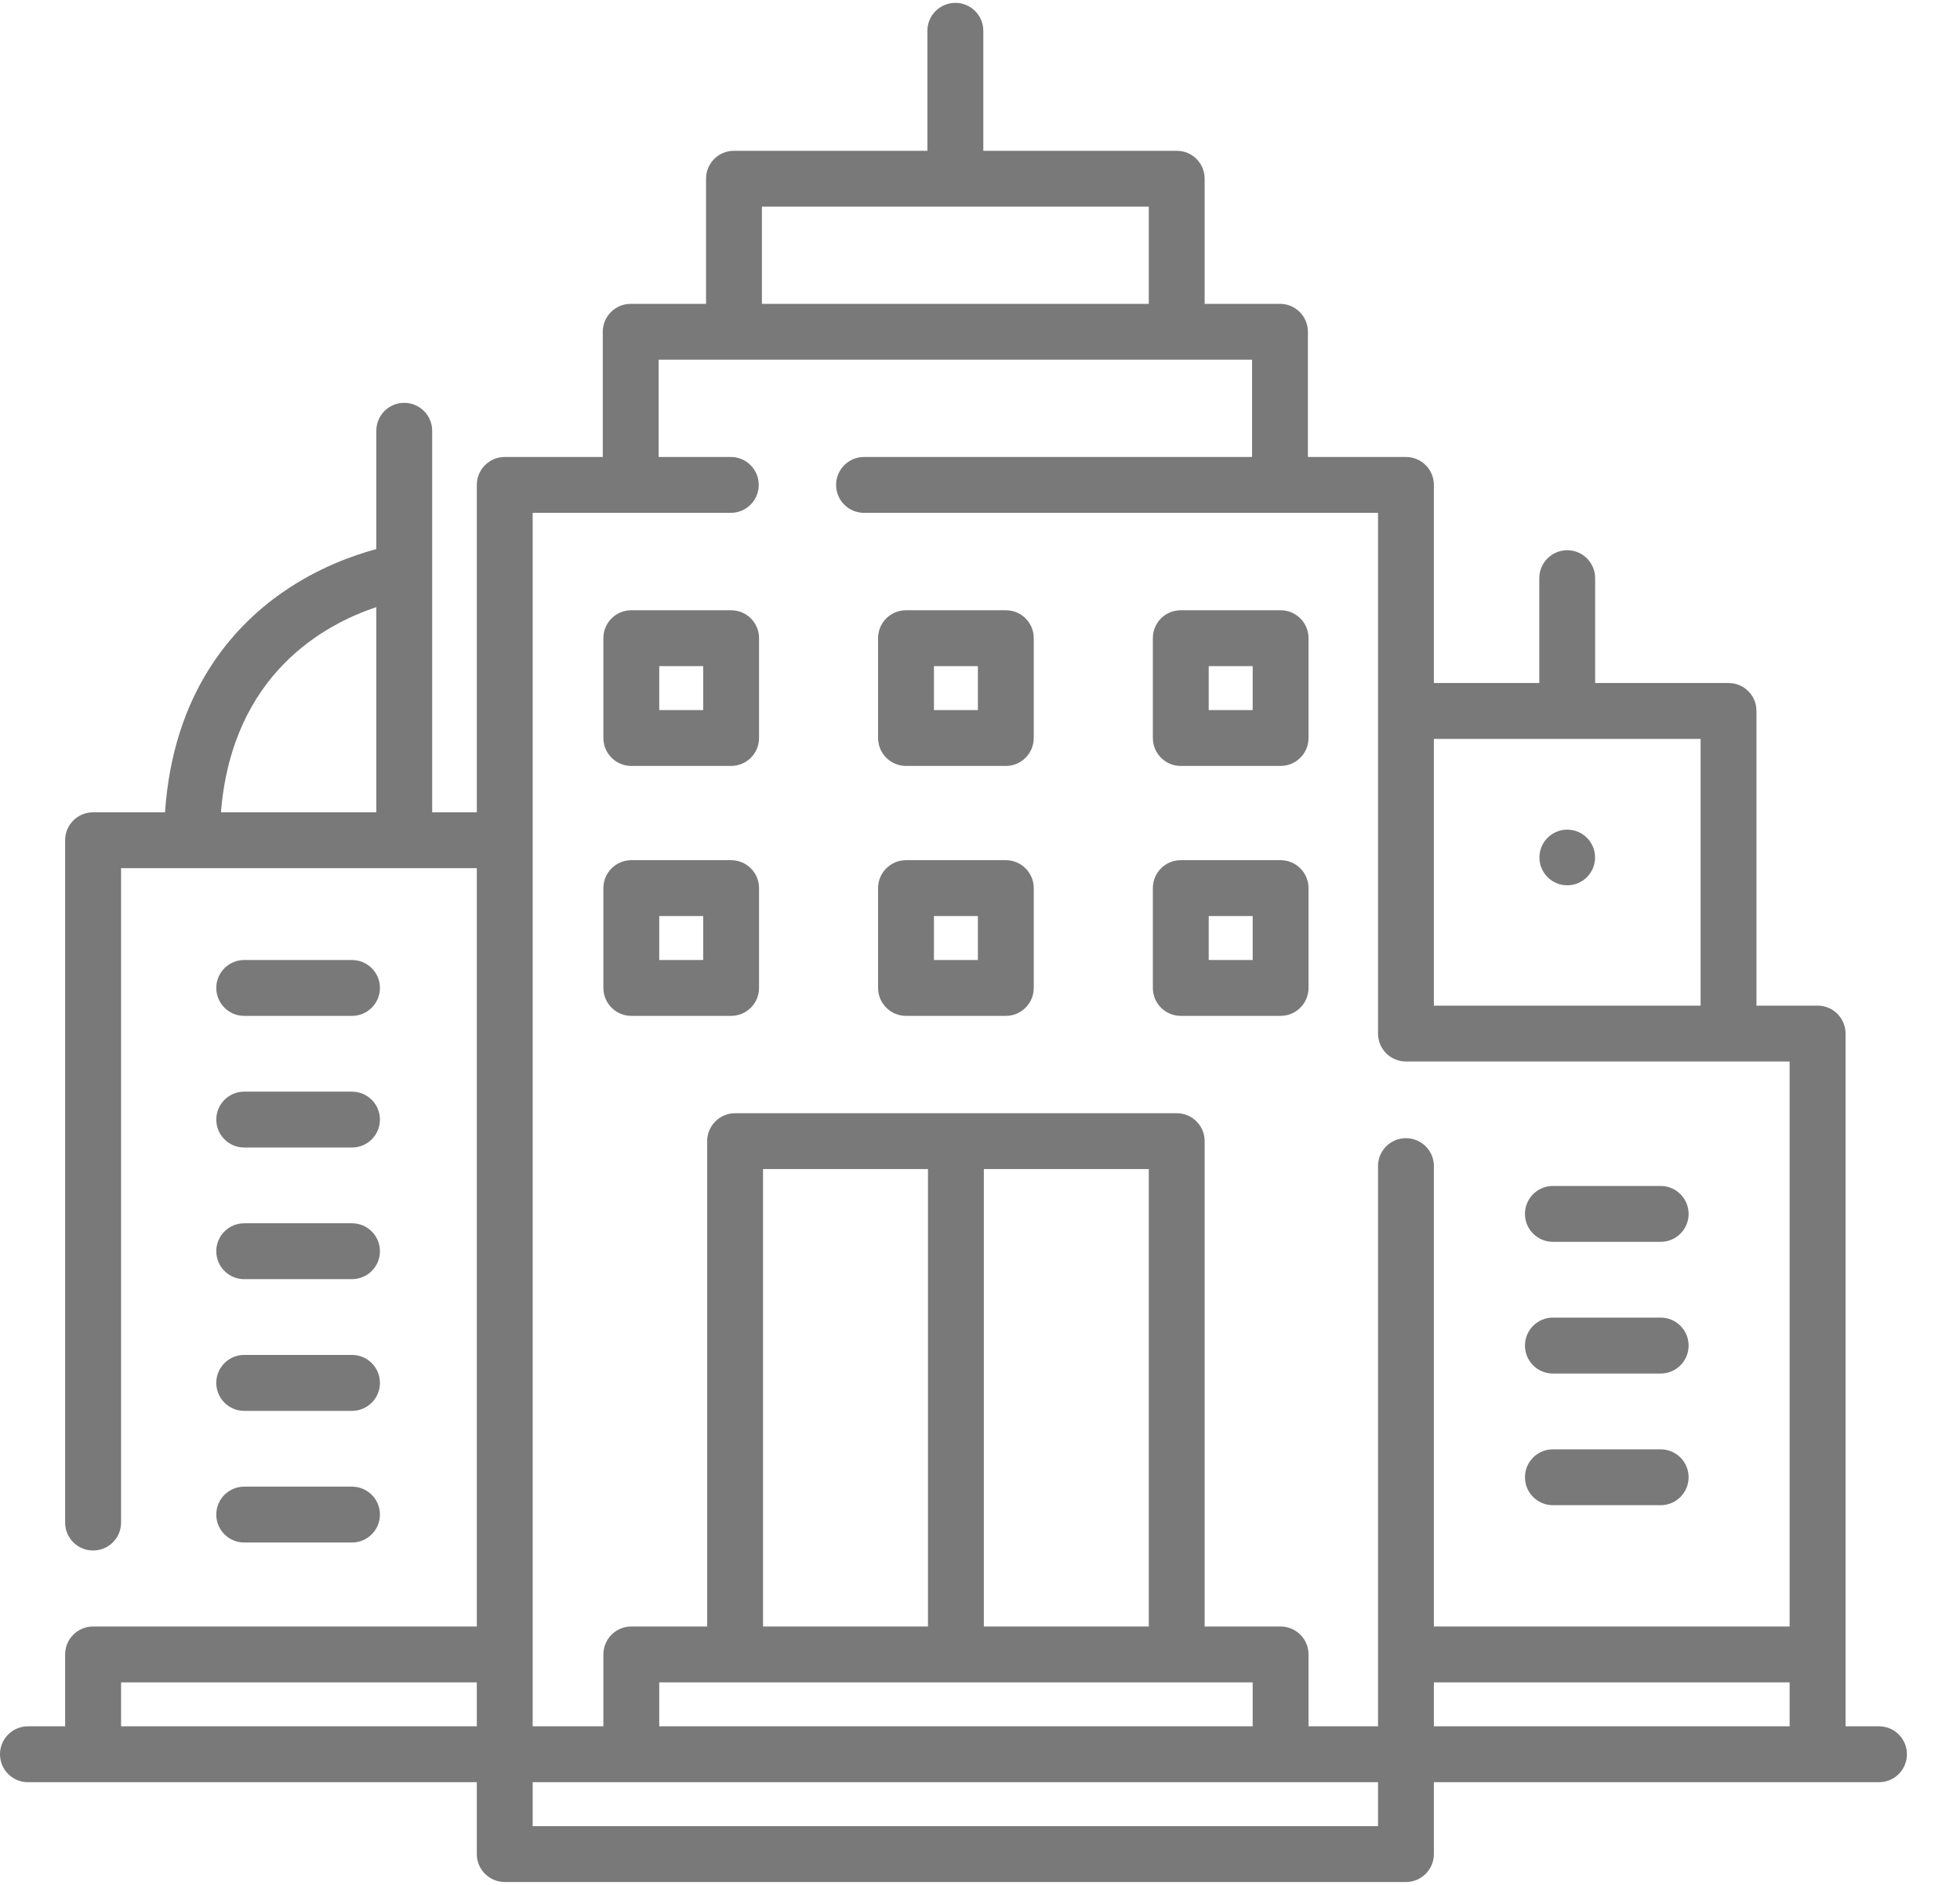 <?xml version="1.0" encoding="UTF-8"?>
<svg width="26px" height="25px" viewBox="0 0 26 25" version="1.1" xmlns="http://www.w3.org/2000/svg" xmlns:xlink="http://www.w3.org/1999/xlink">
    <title>F53048DB-99B9-4A0F-817D-7032F8E718C6@0,5x</title>
    <g id="Role-Guru" stroke="none" stroke-width="1" fill="none" fill-rule="evenodd">
        <g id="Home-1" transform="translate(-1375, -29)" fill="#797979" fill-rule="nonzero">
            <g id="company" transform="translate(1375, 29)">
                <path d="M8.374,13.474 L9.698,13.474 C9.903,13.474 10.069,13.308 10.069,13.103 L10.069,11.779 C10.069,11.575 9.903,11.409 9.698,11.409 L8.374,11.409 C8.17,11.409 8.004,11.575 8.004,11.779 L8.004,13.103 C8.004,13.308 8.17,13.474 8.374,13.474 Z M8.745,12.15 L9.328,12.15 L9.328,12.733 L8.745,12.733 L8.745,12.15 Z" id="Shape"></path>
                <path d="M15.663,13.474 L16.987,13.474 C17.192,13.474 17.358,13.308 17.358,13.103 L17.358,11.779 C17.358,11.575 17.192,11.409 16.987,11.409 L15.663,11.409 C15.458,11.409 15.293,11.575 15.293,11.779 L15.293,13.103 C15.293,13.308 15.458,13.474 15.663,13.474 Z M16.034,12.15 L16.617,12.15 L16.617,12.733 L16.034,12.733 L16.034,12.15 Z" id="Shape"></path>
                <path d="M12.019,13.474 L13.343,13.474 C13.547,13.474 13.713,13.308 13.713,13.103 L13.713,11.779 C13.713,11.575 13.547,11.409 13.343,11.409 L12.019,11.409 C11.814,11.409 11.648,11.575 11.648,11.779 L11.648,13.103 C11.648,13.308 11.814,13.474 12.019,13.474 Z M12.389,12.15 L12.972,12.15 L12.972,12.733 L12.389,12.733 L12.389,12.15 Z" id="Shape"></path>
                <path d="M8.374,10.159 L9.698,10.159 C9.903,10.159 10.069,9.993 10.069,9.788 L10.069,8.464 C10.069,8.259 9.903,8.094 9.698,8.094 L8.374,8.094 C8.17,8.094 8.004,8.259 8.004,8.464 L8.004,9.788 C8.004,9.993 8.17,10.159 8.374,10.159 Z M8.745,8.835 L9.328,8.835 L9.328,9.418 L8.745,9.418 L8.745,8.835 Z" id="Shape"></path>
                <path d="M15.663,10.159 L16.987,10.159 C17.192,10.159 17.358,9.993 17.358,9.788 L17.358,8.464 C17.358,8.259 17.192,8.094 16.987,8.094 L15.663,8.094 C15.458,8.094 15.293,8.259 15.293,8.464 L15.293,9.788 C15.293,9.993 15.458,10.159 15.663,10.159 Z M16.034,8.835 L16.617,8.835 L16.617,9.418 L16.034,9.418 L16.034,8.835 Z" id="Shape"></path>
                <path d="M12.019,10.159 L13.343,10.159 C13.547,10.159 13.713,9.993 13.713,9.788 L13.713,8.464 C13.713,8.259 13.547,8.094 13.343,8.094 L12.019,8.094 C11.814,8.094 11.648,8.259 11.648,8.464 L11.648,9.788 C11.648,9.993 11.814,10.159 12.019,10.159 Z M12.389,8.835 L12.972,8.835 L12.972,9.418 L12.389,9.418 L12.389,8.835 Z" id="Shape"></path>
                <path d="M24.926,22.897 L24.482,22.897 L24.482,13.709 C24.482,13.504 24.316,13.338 24.111,13.338 L23.3,13.338 L23.3,9.429 C23.3,9.224 23.134,9.059 22.93,9.059 L21.16,9.059 L21.16,7.669 C21.16,7.464 20.995,7.298 20.79,7.298 C20.585,7.298 20.419,7.464 20.419,7.669 L20.419,9.059 L19.021,9.059 L19.021,6.432 C19.021,6.227 18.855,6.061 18.65,6.061 L17.35,6.061 L17.35,4.401 C17.35,4.196 17.184,4.03 16.979,4.03 L15.98,4.03 L15.98,2.37 C15.98,2.165 15.815,2 15.61,2 L13.044,2 L13.044,0.409 C13.044,0.204 12.878,0.038 12.673,0.038 C12.468,0.038 12.302,0.204 12.302,0.409 L12.302,2 L9.736,2 C9.531,2 9.366,2.165 9.366,2.37 L9.366,4.03 L8.367,4.03 C8.162,4.03 7.996,4.196 7.996,4.401 L7.996,6.061 L6.696,6.061 C6.491,6.061 6.325,6.227 6.325,6.432 L6.325,10.774 L5.733,10.774 L5.733,7.582 L5.733,5.714 C5.733,5.509 5.567,5.343 5.362,5.343 C5.157,5.343 4.992,5.509 4.992,5.714 L4.992,7.283 C4.69,7.364 4.216,7.53 3.742,7.861 C3.078,8.324 2.296,9.199 2.189,10.774 L1.235,10.774 C1.03,10.774 0.864,10.94 0.864,11.144 L0.864,20.195 C0.864,20.4 1.03,20.565 1.235,20.565 C1.44,20.565 1.606,20.4 1.606,20.195 L1.606,11.515 L6.325,11.515 L6.325,21.573 L1.235,21.573 C1.03,21.573 0.864,21.739 0.864,21.943 L0.864,22.897 L0.371,22.897 C0.166,22.897 0,23.063 0,23.267 C0,23.472 0.166,23.638 0.371,23.638 L6.325,23.638 L6.325,24.591 C6.325,24.796 6.491,24.962 6.696,24.962 L18.65,24.962 C18.855,24.962 19.021,24.796 19.021,24.591 L19.021,23.638 L24.926,23.638 C25.131,23.638 25.296,23.472 25.296,23.267 C25.296,23.063 25.131,22.897 24.926,22.897 Z M2.931,10.774 C3.079,8.93 4.323,8.274 4.992,8.053 L4.992,10.774 L2.931,10.774 Z M22.559,9.8 L22.559,13.338 L19.021,13.338 L19.021,9.8 L22.559,9.8 Z M10.107,2.741 L15.239,2.741 L15.239,4.03 L10.107,4.03 L10.107,2.741 Z M7.066,6.802 L9.695,6.802 C9.899,6.802 10.065,6.636 10.065,6.432 C10.065,6.227 9.899,6.061 9.695,6.061 L8.737,6.061 L8.737,4.771 L16.609,4.771 L16.609,6.061 L11.461,6.061 C11.257,6.061 11.091,6.227 11.091,6.432 C11.091,6.636 11.257,6.802 11.461,6.802 L18.28,6.802 L18.28,13.709 C18.28,13.913 18.445,14.079 18.65,14.079 L23.74,14.079 L23.74,21.573 L19.021,21.573 L19.021,15.466 C19.021,15.262 18.855,15.096 18.65,15.096 C18.445,15.096 18.28,15.262 18.28,15.466 L18.28,22.897 L17.358,22.897 L17.358,21.943 C17.358,21.739 17.192,21.573 16.987,21.573 L15.98,21.573 L15.98,15.135 C15.98,14.931 15.815,14.765 15.61,14.765 L9.752,14.765 C9.547,14.765 9.381,14.931 9.381,15.135 L9.381,21.573 L8.374,21.573 C8.17,21.573 8.004,21.739 8.004,21.943 L8.004,22.897 L7.066,22.897 L7.066,6.802 Z M15.239,21.573 L13.051,21.573 L13.051,15.506 L15.239,15.506 L15.239,21.573 Z M12.31,21.573 L10.122,21.573 L10.122,15.506 L12.31,15.506 L12.31,21.573 Z M16.617,22.314 L16.617,22.897 L8.745,22.897 L8.745,22.314 L16.617,22.314 Z M1.606,22.314 L6.325,22.314 L6.325,22.897 L1.606,22.897 L1.606,22.314 Z M18.28,24.221 L7.066,24.221 L7.066,23.638 L18.28,23.638 L18.28,24.221 L18.28,24.221 Z M19.021,22.314 L23.74,22.314 L23.74,22.897 L19.021,22.897 L19.021,22.314 Z" id="Shape"></path>
                <path d="M3.239,13.474 L4.669,13.474 C4.874,13.474 5.04,13.308 5.04,13.103 C5.04,12.899 4.874,12.733 4.669,12.733 L3.239,12.733 C3.035,12.733 2.869,12.899 2.869,13.103 C2.869,13.308 3.035,13.474 3.239,13.474 Z" id="Path"></path>
                <path d="M3.239,15.22 L4.669,15.22 C4.874,15.22 5.04,15.054 5.04,14.85 C5.04,14.645 4.874,14.479 4.669,14.479 L3.239,14.479 C3.035,14.479 2.869,14.645 2.869,14.85 C2.869,15.054 3.035,15.22 3.239,15.22 Z" id="Path"></path>
                <path d="M3.239,16.966 L4.669,16.966 C4.874,16.966 5.04,16.8 5.04,16.596 C5.04,16.391 4.874,16.225 4.669,16.225 L3.239,16.225 C3.035,16.225 2.869,16.391 2.869,16.596 C2.869,16.8 3.035,16.966 3.239,16.966 Z" id="Path"></path>
                <path d="M3.239,18.713 L4.669,18.713 C4.874,18.713 5.04,18.547 5.04,18.342 C5.04,18.137 4.874,17.971 4.669,17.971 L3.239,17.971 C3.035,17.971 2.869,18.137 2.869,18.342 C2.869,18.547 3.035,18.713 3.239,18.713 Z" id="Path"></path>
                <path d="M3.239,20.459 L4.669,20.459 C4.874,20.459 5.04,20.293 5.04,20.088 C5.04,19.884 4.874,19.718 4.669,19.718 L3.239,19.718 C3.035,19.718 2.869,19.884 2.869,20.088 C2.869,20.293 3.035,20.459 3.239,20.459 Z" id="Path"></path>
                <path d="M20.6,16.471 L22.029,16.471 C22.234,16.471 22.4,16.305 22.4,16.101 C22.4,15.896 22.234,15.73 22.029,15.73 L20.6,15.73 C20.395,15.73 20.229,15.896 20.229,16.101 C20.229,16.305 20.395,16.471 20.6,16.471 Z" id="Path"></path>
                <path d="M20.6,18.218 L22.029,18.218 C22.234,18.218 22.4,18.052 22.4,17.847 C22.4,17.642 22.234,17.476 22.029,17.476 L20.6,17.476 C20.395,17.476 20.229,17.642 20.229,17.847 C20.229,18.052 20.395,18.218 20.6,18.218 Z" id="Path"></path>
                <path d="M20.6,19.964 L22.029,19.964 C22.234,19.964 22.4,19.798 22.4,19.593 C22.4,19.389 22.234,19.223 22.029,19.223 L20.6,19.223 C20.395,19.223 20.229,19.389 20.229,19.593 C20.229,19.798 20.395,19.964 20.6,19.964 Z" id="Path"></path>
                <path d="M20.79,11.742 C20.994,11.742 21.159,11.577 21.159,11.373 C21.159,11.169 20.994,11.004 20.79,11.004 C20.586,11.004 20.421,11.169 20.421,11.373 C20.421,11.577 20.586,11.742 20.79,11.742 Z" id="Path"></path>
            </g>
        </g>
    </g>
</svg>